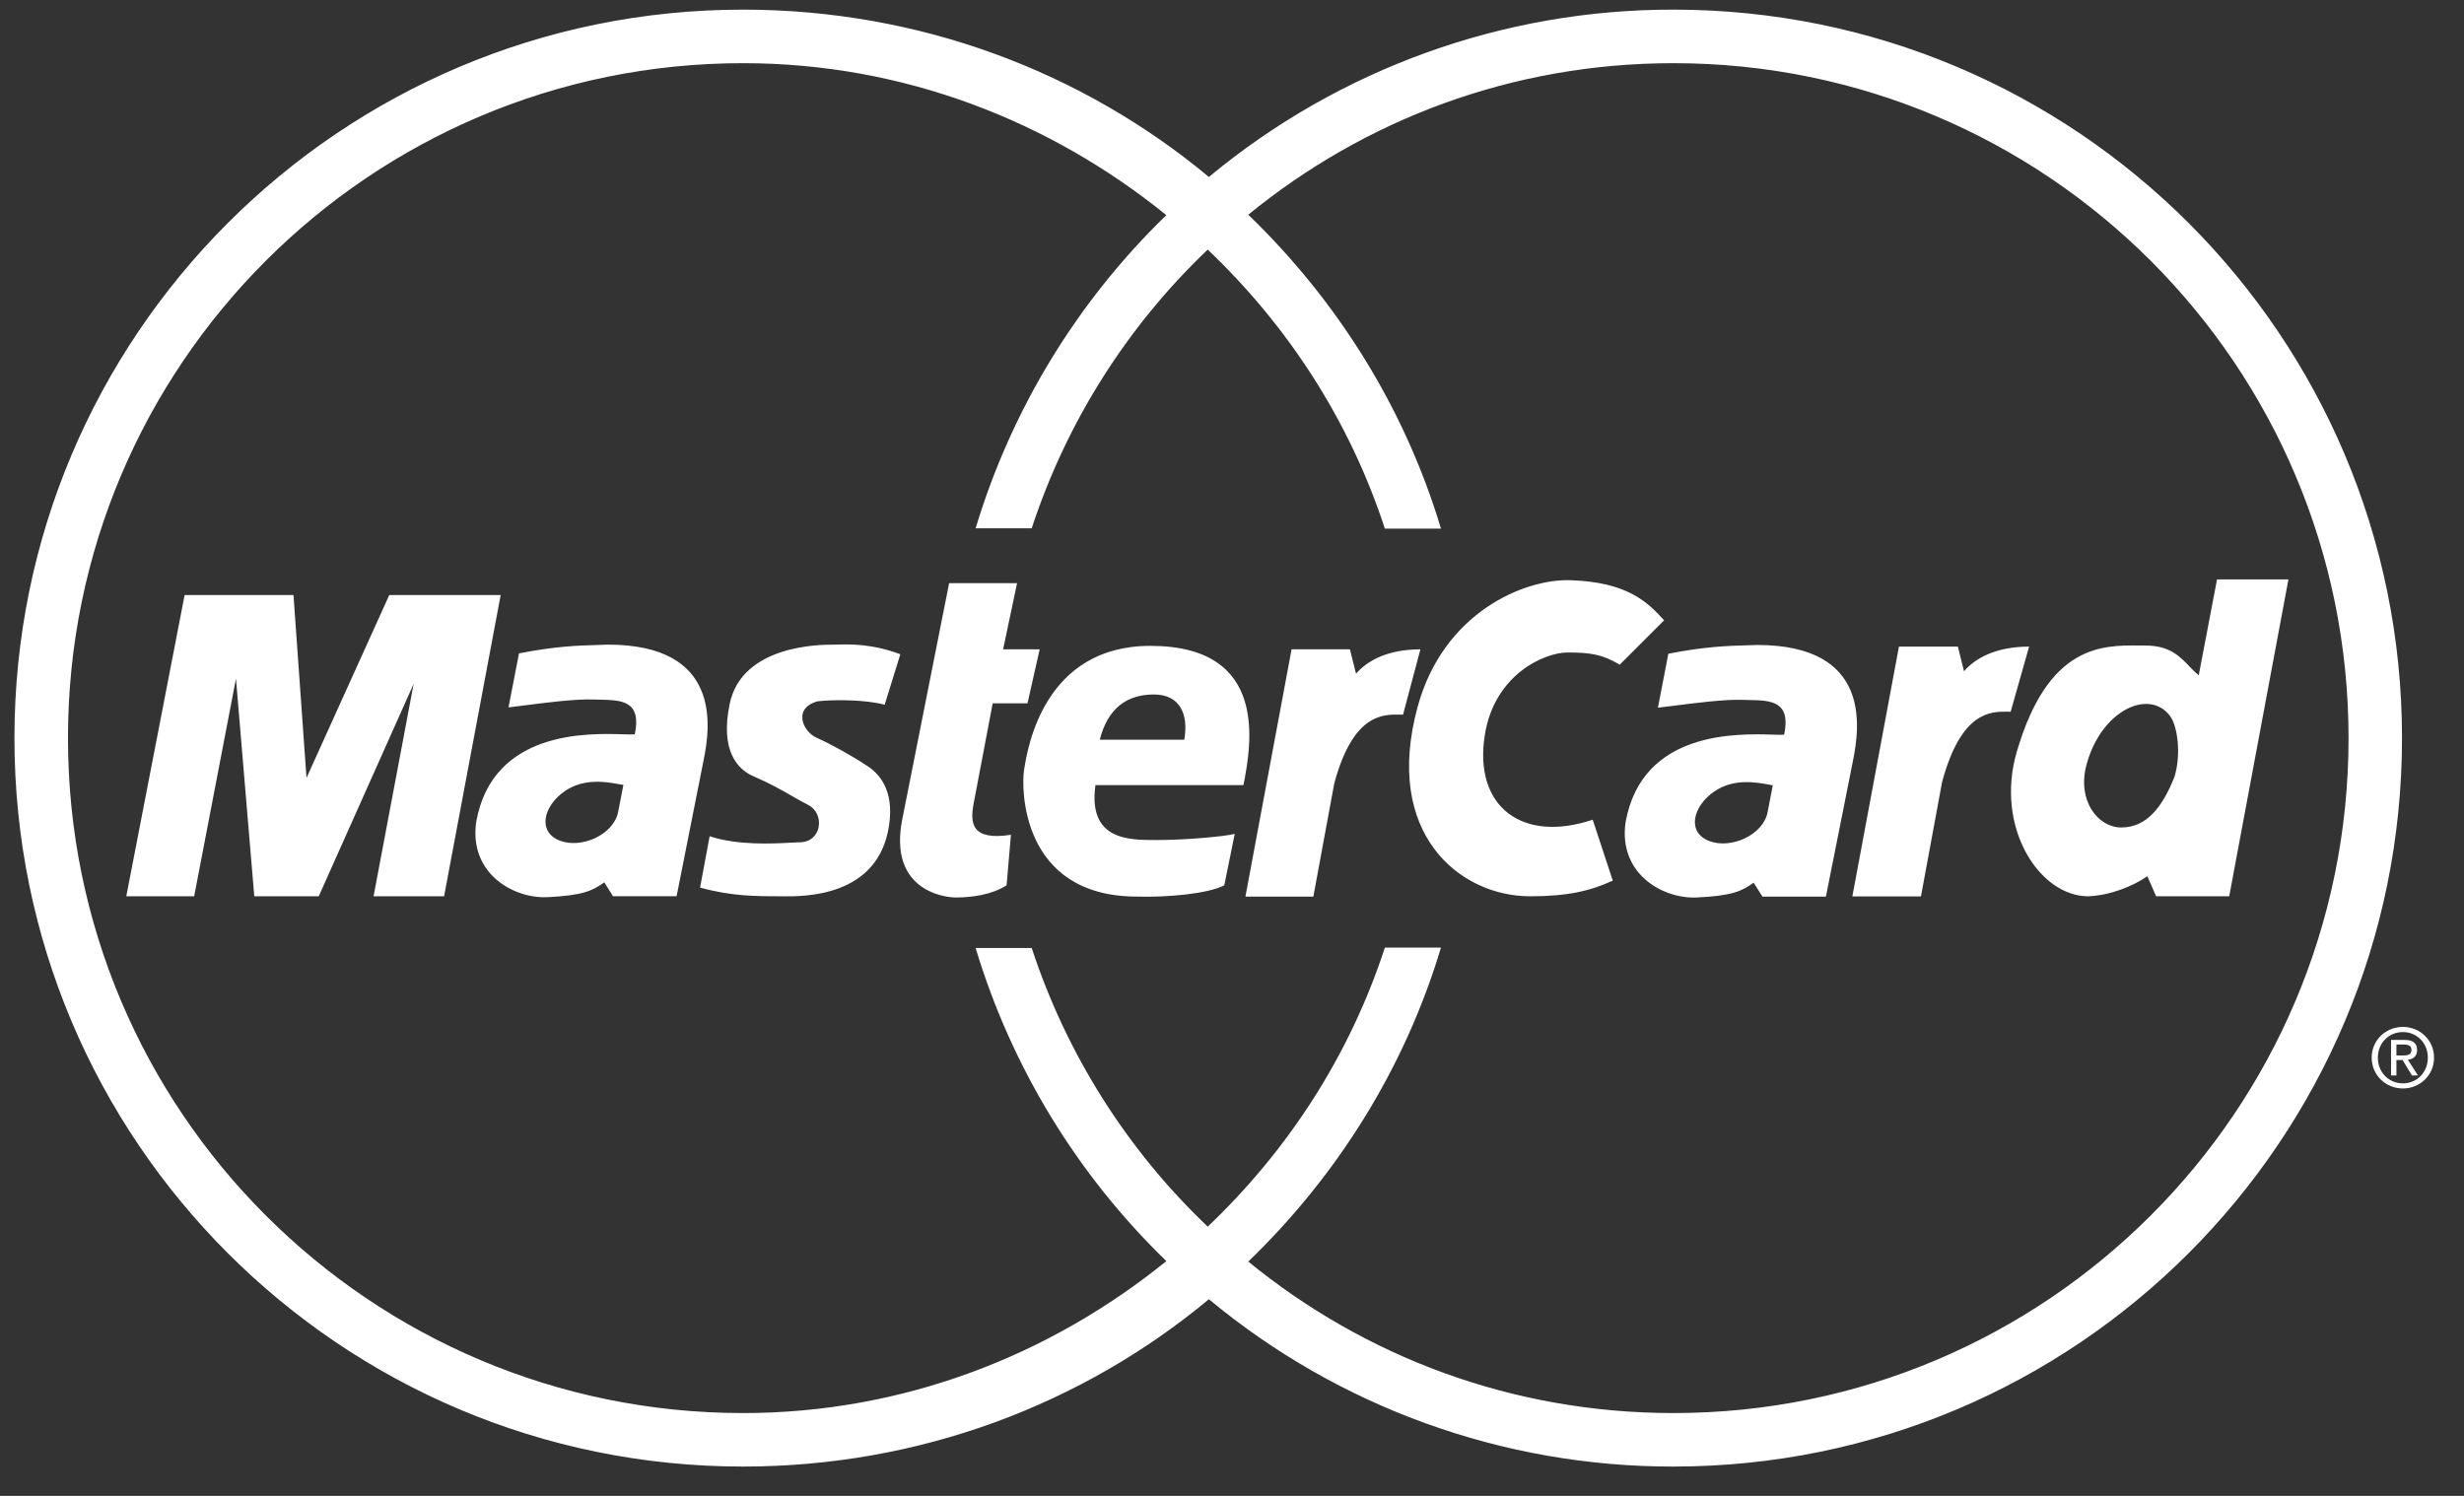 <svg width="56" height="34" viewBox="0 0 56 34" fill="none" xmlns="http://www.w3.org/2000/svg">
<rect x="0" y="0" width="56" height="34" fill="#333333" stroke="none"/>
<path fill-rule="evenodd" clip-rule="evenodd" d="M54.63 23.741H54.464L54.464 23.99H54.464V24.094H54.464L54.464 24.444H54.342V23.637H54.649C54.839 23.637 54.934 23.707 54.934 23.867C54.934 24.011 54.843 24.073 54.724 24.088L54.954 24.444H54.817L54.604 24.094H54.464L54.464 23.99H54.609C54.713 23.99 54.806 23.983 54.806 23.859C54.806 23.759 54.715 23.741 54.63 23.741ZM38.033 0.219C47.178 0.219 54.591 7.632 54.591 16.777C54.591 25.921 47.178 33.334 38.033 33.334C34.177 33.34 30.441 31.994 27.475 29.531C24.606 31.917 20.909 33.334 16.886 33.334C7.742 33.334 0.328 25.921 0.328 16.777C0.328 7.632 7.742 0.219 16.886 0.219C20.909 0.219 24.606 1.636 27.475 4.022C30.441 1.559 34.177 0.213 38.033 0.219ZM38.034 1.436C46.507 1.436 53.376 8.305 53.376 16.778C53.376 25.25 46.507 32.119 38.034 32.118C34.357 32.118 31.012 30.832 28.37 28.675C30.385 26.73 31.923 24.293 32.749 21.539H31.474C30.676 23.988 29.272 26.148 27.448 27.881C25.612 26.133 24.238 23.956 23.448 21.547H22.173C22.987 24.25 24.48 26.7 26.508 28.664C23.872 30.799 20.542 32.118 16.887 32.118C8.414 32.118 1.545 25.25 1.545 16.777C1.545 8.305 8.414 1.436 16.887 1.436C20.542 1.436 23.872 2.756 26.508 4.89C24.48 6.854 22.988 9.305 22.173 12.008L23.448 12.008C24.238 9.598 25.612 7.422 27.448 5.673C29.272 7.407 30.676 9.567 31.474 12.015H32.749C31.924 9.262 30.385 6.825 28.37 4.88C31.012 2.723 34.357 1.436 38.034 1.436ZM54.612 23.458C54.929 23.458 55.178 23.707 55.178 24.039C55.178 24.376 54.929 24.624 54.612 24.624C54.292 24.624 54.042 24.376 54.042 24.039C54.042 23.707 54.292 23.458 54.612 23.458ZM54.612 23.341C54.227 23.341 53.902 23.638 53.902 24.039C53.902 24.444 54.227 24.74 54.612 24.74C54.994 24.74 55.319 24.444 55.319 24.039C55.319 23.638 54.994 23.341 54.612 23.341ZM42.099 20.375L43.158 14.697H44.497L44.637 15.257C44.877 14.977 45.337 14.697 46.116 14.697L45.697 16.177L45.676 16.177L45.636 16.176C45.245 16.171 44.574 16.163 44.138 17.776L43.658 20.375H42.099ZM21.571 13.255H23.115L22.798 14.759H23.629L23.352 15.986H22.561L22.125 18.281C22.046 18.717 22.086 19.113 22.976 18.974L22.877 20.122C22.541 20.339 22.086 20.399 21.73 20.399C21.374 20.399 20.206 20.181 20.503 18.638L21.571 13.255ZM28.26 17.846C28.438 16.936 28.854 14.68 26.143 14.68C23.726 14.68 23.354 17.004 23.279 17.471L23.273 17.509C23.214 17.866 23.174 20.379 25.846 20.379C26.499 20.399 27.449 20.32 27.825 20.122L28.062 18.954C27.825 19.014 26.934 19.093 26.321 19.093L26.267 19.093C25.652 19.094 24.723 19.096 24.896 17.846H28.26ZM24.995 16.814H26.915C27.014 16.26 26.836 15.785 26.223 15.785C25.609 15.785 25.174 16.102 24.995 16.814ZM20.462 14.871L20.106 16.018C19.671 15.899 18.939 15.899 18.582 15.94C18.008 16.098 18.246 16.632 18.562 16.77C18.879 16.909 19.374 17.186 19.671 17.384C19.967 17.562 20.331 17.939 20.205 18.769C19.959 20.395 18.27 20.377 17.791 20.373L17.79 20.372L17.76 20.372L17.732 20.372C17.197 20.372 16.623 20.372 15.911 20.174L16.128 19.007C16.767 19.22 17.582 19.175 17.979 19.153H17.979H17.979H17.979H17.979C18.061 19.149 18.126 19.145 18.167 19.145C18.685 19.145 18.756 18.49 18.365 18.294C18.256 18.24 18.144 18.175 18.02 18.104C17.785 17.969 17.506 17.809 17.118 17.641C16.75 17.482 16.366 17.047 16.584 15.999C16.863 14.65 18.668 14.652 18.928 14.653L18.938 14.653C18.966 14.653 18.999 14.652 19.037 14.651L19.037 14.651L19.037 14.651C19.303 14.643 19.822 14.629 20.462 14.871ZM11.379 13.525L10.093 20.372H8.49L9.401 15.543L7.244 20.372H5.779L5.363 15.425L4.413 20.372H2.87L4.196 13.525H6.67L6.966 17.681L8.847 13.525H11.379ZM11.557 16.078L11.795 14.851C12.632 14.687 13.142 14.672 13.562 14.661H13.562C13.649 14.658 13.732 14.656 13.813 14.652C16.405 14.652 16.149 16.513 15.99 17.284L15.377 20.371H13.932L13.734 20.055C13.457 20.253 13.239 20.352 12.447 20.392C11.656 20.431 10.647 19.838 10.825 18.669C11.204 16.601 13.356 16.665 14.166 16.69H14.166C14.285 16.693 14.376 16.696 14.427 16.691C14.588 15.922 14.118 15.913 13.632 15.903C13.58 15.902 13.528 15.901 13.477 15.899C13.072 15.885 12.396 15.972 11.927 16.032L11.927 16.032L11.927 16.032L11.927 16.032C11.777 16.051 11.648 16.068 11.557 16.078ZM14.069 17.824C14.105 17.83 14.139 17.836 14.168 17.841L14.049 18.454C13.949 18.97 13.218 19.298 12.723 19.107C12.208 18.909 12.347 18.316 12.841 17.979C13.28 17.681 13.782 17.772 14.069 17.824ZM36.812 15.108C36.416 14.87 36.139 14.831 35.624 14.831C35.11 14.831 33.962 15.323 33.745 16.711C33.487 18.353 34.615 19.165 36.198 18.631L36.654 20.016C36.139 20.253 35.625 20.372 34.774 20.372C33.171 20.372 31.43 18.947 32.221 16.058C32.804 13.928 34.636 13.149 35.704 13.188C36.97 13.235 37.426 13.663 37.821 14.099L36.812 15.108ZM49.972 15.345C49.895 15.289 49.826 15.217 49.753 15.14C49.545 14.922 49.307 14.673 48.765 14.673C48.719 14.673 48.673 14.672 48.625 14.672C47.774 14.664 46.548 14.652 45.836 17.087C45.334 18.807 46.35 20.372 47.458 20.372C47.973 20.352 48.488 20.134 48.804 19.917L49.003 20.372H50.664L52.01 13.169H50.387L49.972 15.345ZM49.419 17.66C49.577 17.145 49.491 16.503 49.319 16.274C48.845 15.641 47.753 16.142 47.42 17.383C47.202 18.194 47.677 18.808 48.211 18.808C48.786 18.808 49.141 18.352 49.419 17.66ZM28.305 20.379L29.354 14.759H30.68L30.819 15.313C31.056 15.036 31.511 14.759 32.282 14.759L31.887 16.244C31.865 16.244 31.841 16.243 31.817 16.243H31.817C31.426 16.236 30.752 16.224 30.324 17.807L29.849 20.379H28.305ZM37.917 14.859L37.68 16.085C37.771 16.076 37.899 16.059 38.049 16.04L38.049 16.04C38.517 15.98 39.194 15.893 39.599 15.907C39.65 15.909 39.702 15.91 39.754 15.911C40.241 15.921 40.71 15.93 40.549 16.699C40.498 16.704 40.407 16.701 40.288 16.698C39.478 16.673 37.327 16.609 36.947 18.677C36.769 19.846 37.778 20.439 38.57 20.399C39.362 20.36 39.579 20.26 39.856 20.063L40.055 20.379H41.498L42.113 17.292C42.27 16.521 42.528 14.66 39.935 14.66C39.854 14.664 39.771 14.666 39.684 14.668L39.684 14.668C39.264 14.68 38.754 14.695 37.917 14.859ZM40.291 17.849C40.261 17.845 40.228 17.839 40.192 17.832C39.904 17.78 39.403 17.689 38.964 17.988C38.469 18.325 38.331 18.918 38.846 19.116C39.342 19.306 40.072 18.978 40.172 18.463L40.291 17.849Z" fill="white"/>
</svg>
